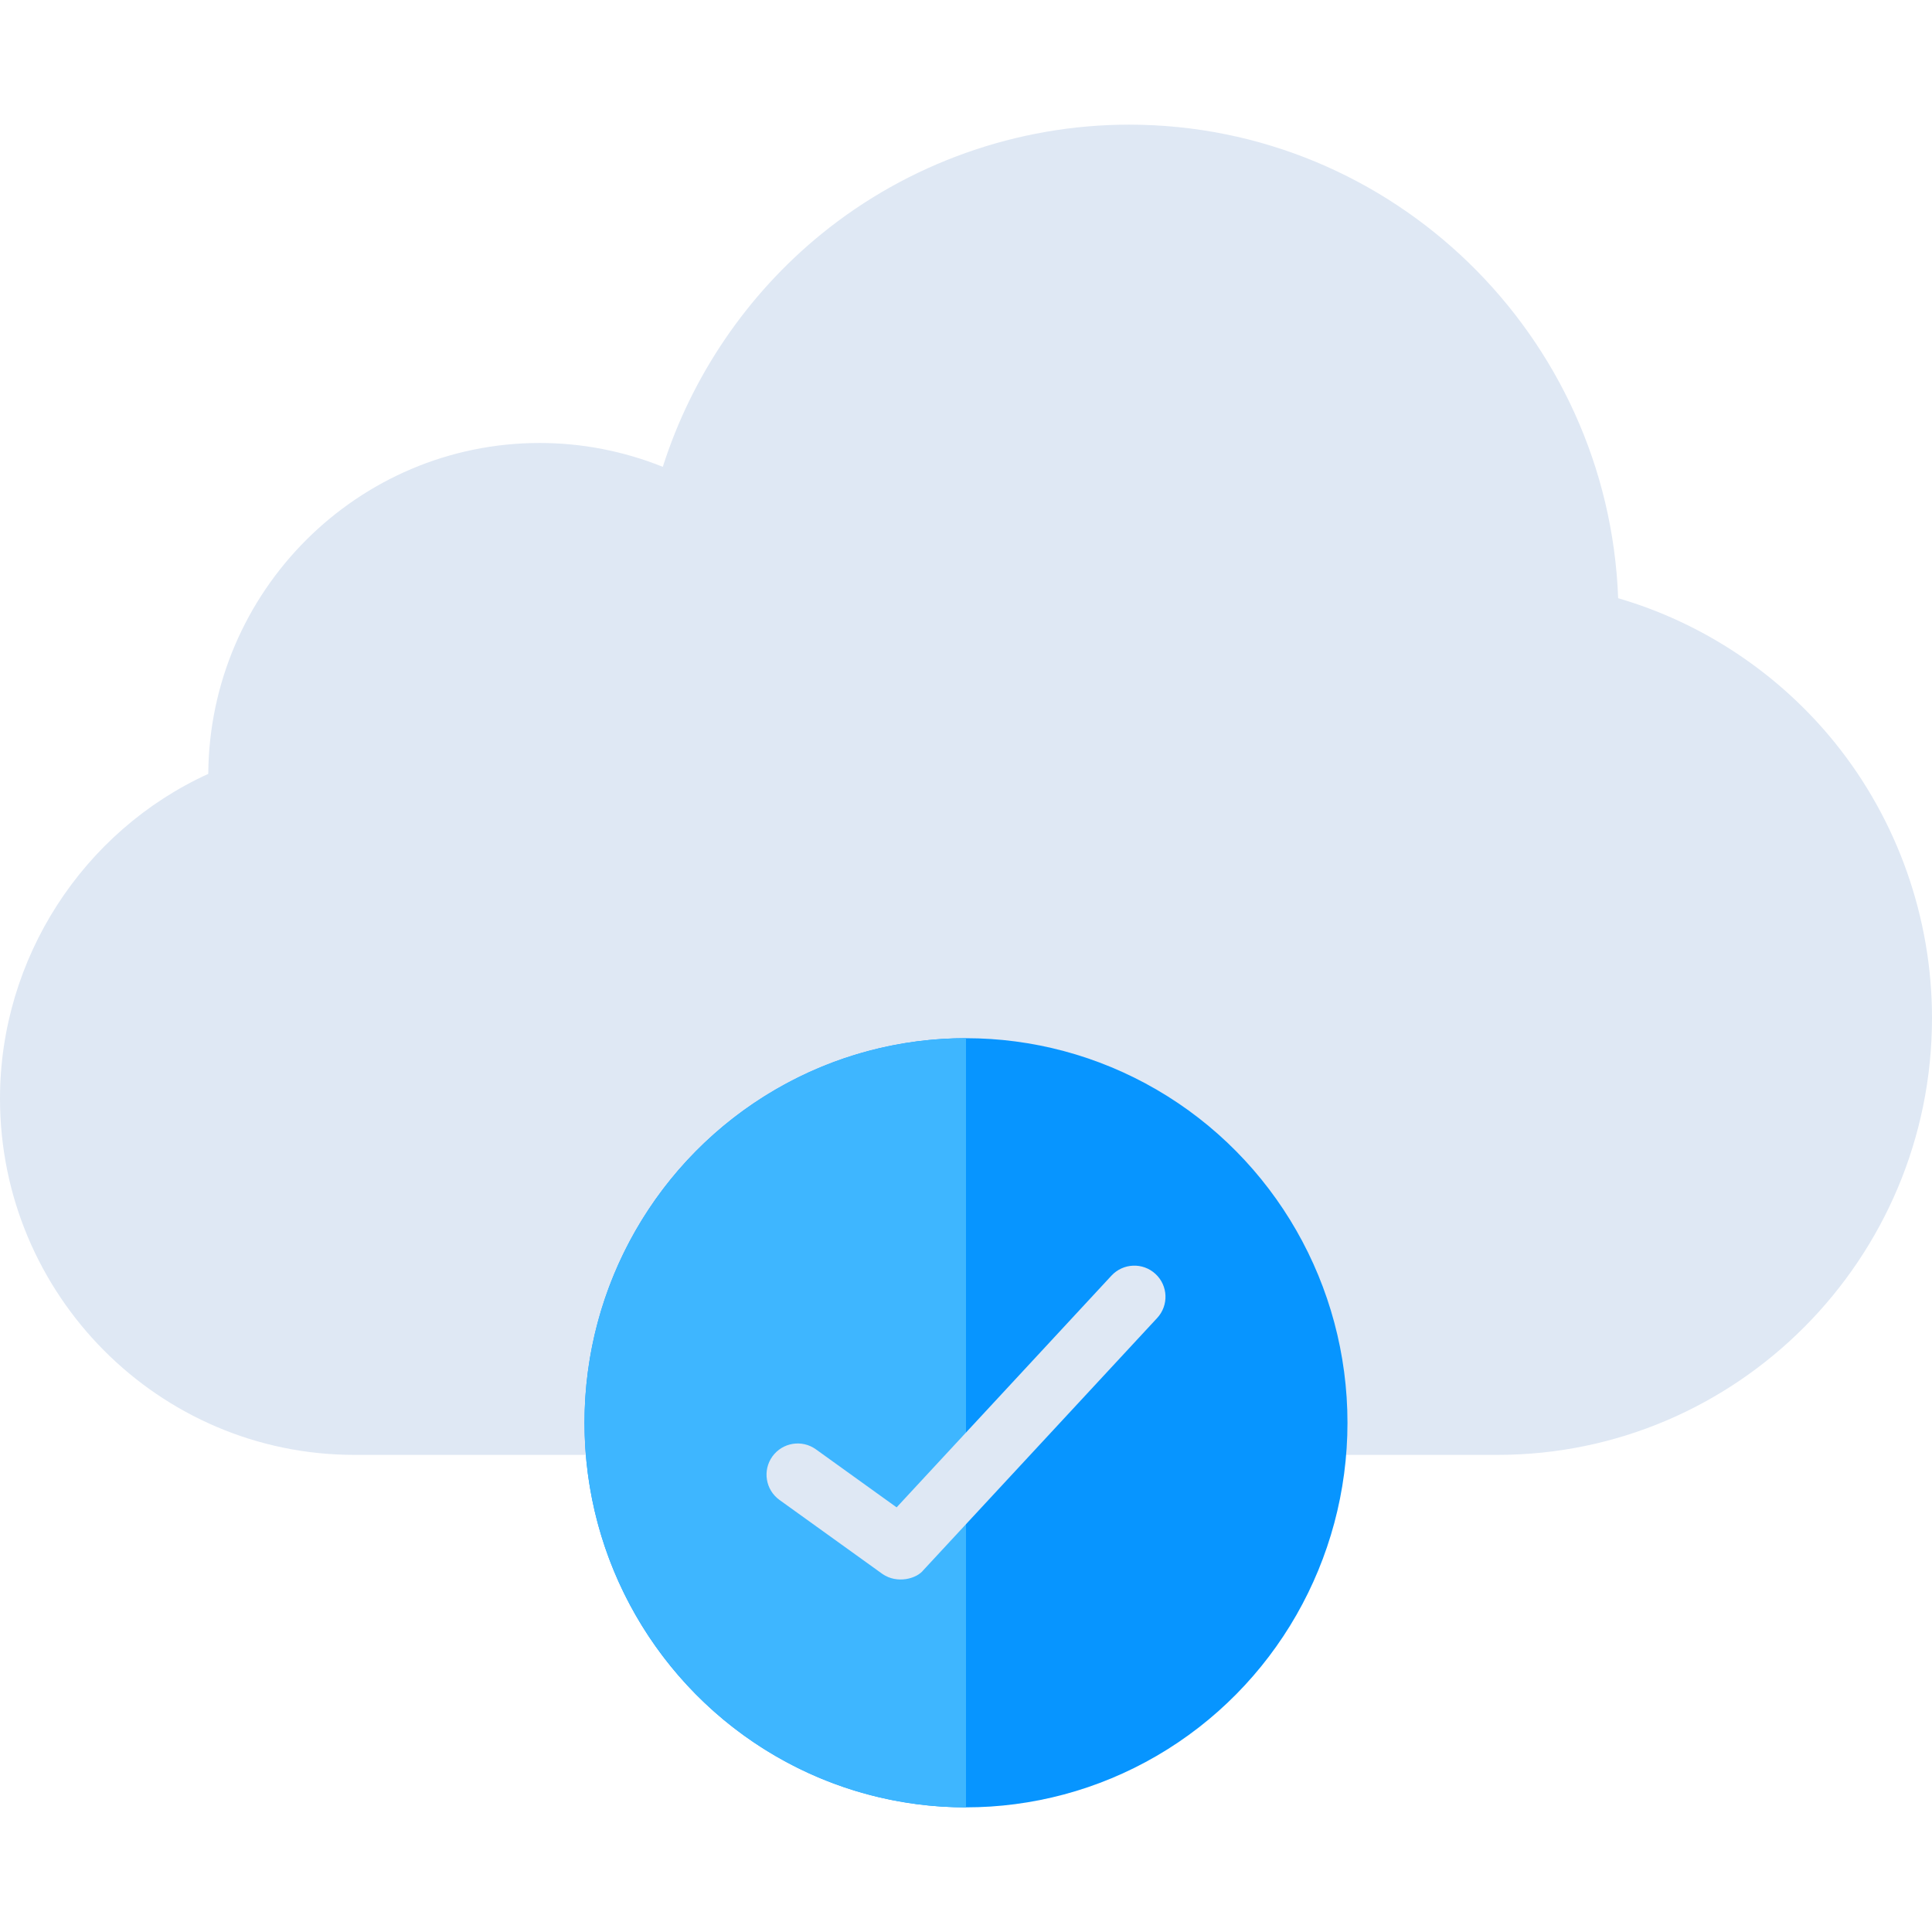<svg id="Layer_1" enable-background="new 0 0 124 124" height="512" viewBox="0 0 124 124" width="512" xmlns="http://www.w3.org/2000/svg"><path d="m117.768 47.669c-3.592-4.445-8.482-7.694-13.911-9.274-.625-16.867-14.467-30.395-31.392-30.395-7.165 0-14.173 2.49-19.735 7.01-4.776 3.883-8.331 9.12-10.19 14.952-2.502-1.006-5.189-1.531-7.898-1.531-11.68 0-21.193 9.513-21.275 21.238-8.056 3.675-13.367 11.857-13.367 20.839 0 12.61 10.203 22.869 22.745 22.869h73.367c15.378 0 27.888-12.579 27.888-28.04 0-6.42-2.213-12.695-6.232-17.668z" fill="#dfe8f4"/><ellipse cx="62" cy="91.317" fill="#0795ff" rx="24.484" ry="24.683"/><path d="m37.516 91.317c0 13.632 10.962 24.683 24.484 24.683v-49.367c-13.522 0-24.484 11.051-24.484 24.684z" fill="#3eb6ff"/><path d="m56.644 101.025-6.614-4.755c-.896-.645-1.101-1.895-.456-2.792.646-.896 1.896-1.101 2.792-.457l5.181 3.725 13.79-14.874c.752-.81 2.018-.857 2.826-.107.811.751.858 2.017.107 2.827l-14.991 16.168c-.446.576-1.696.907-2.635.265z" fill="#dfe8f4"/></svg>